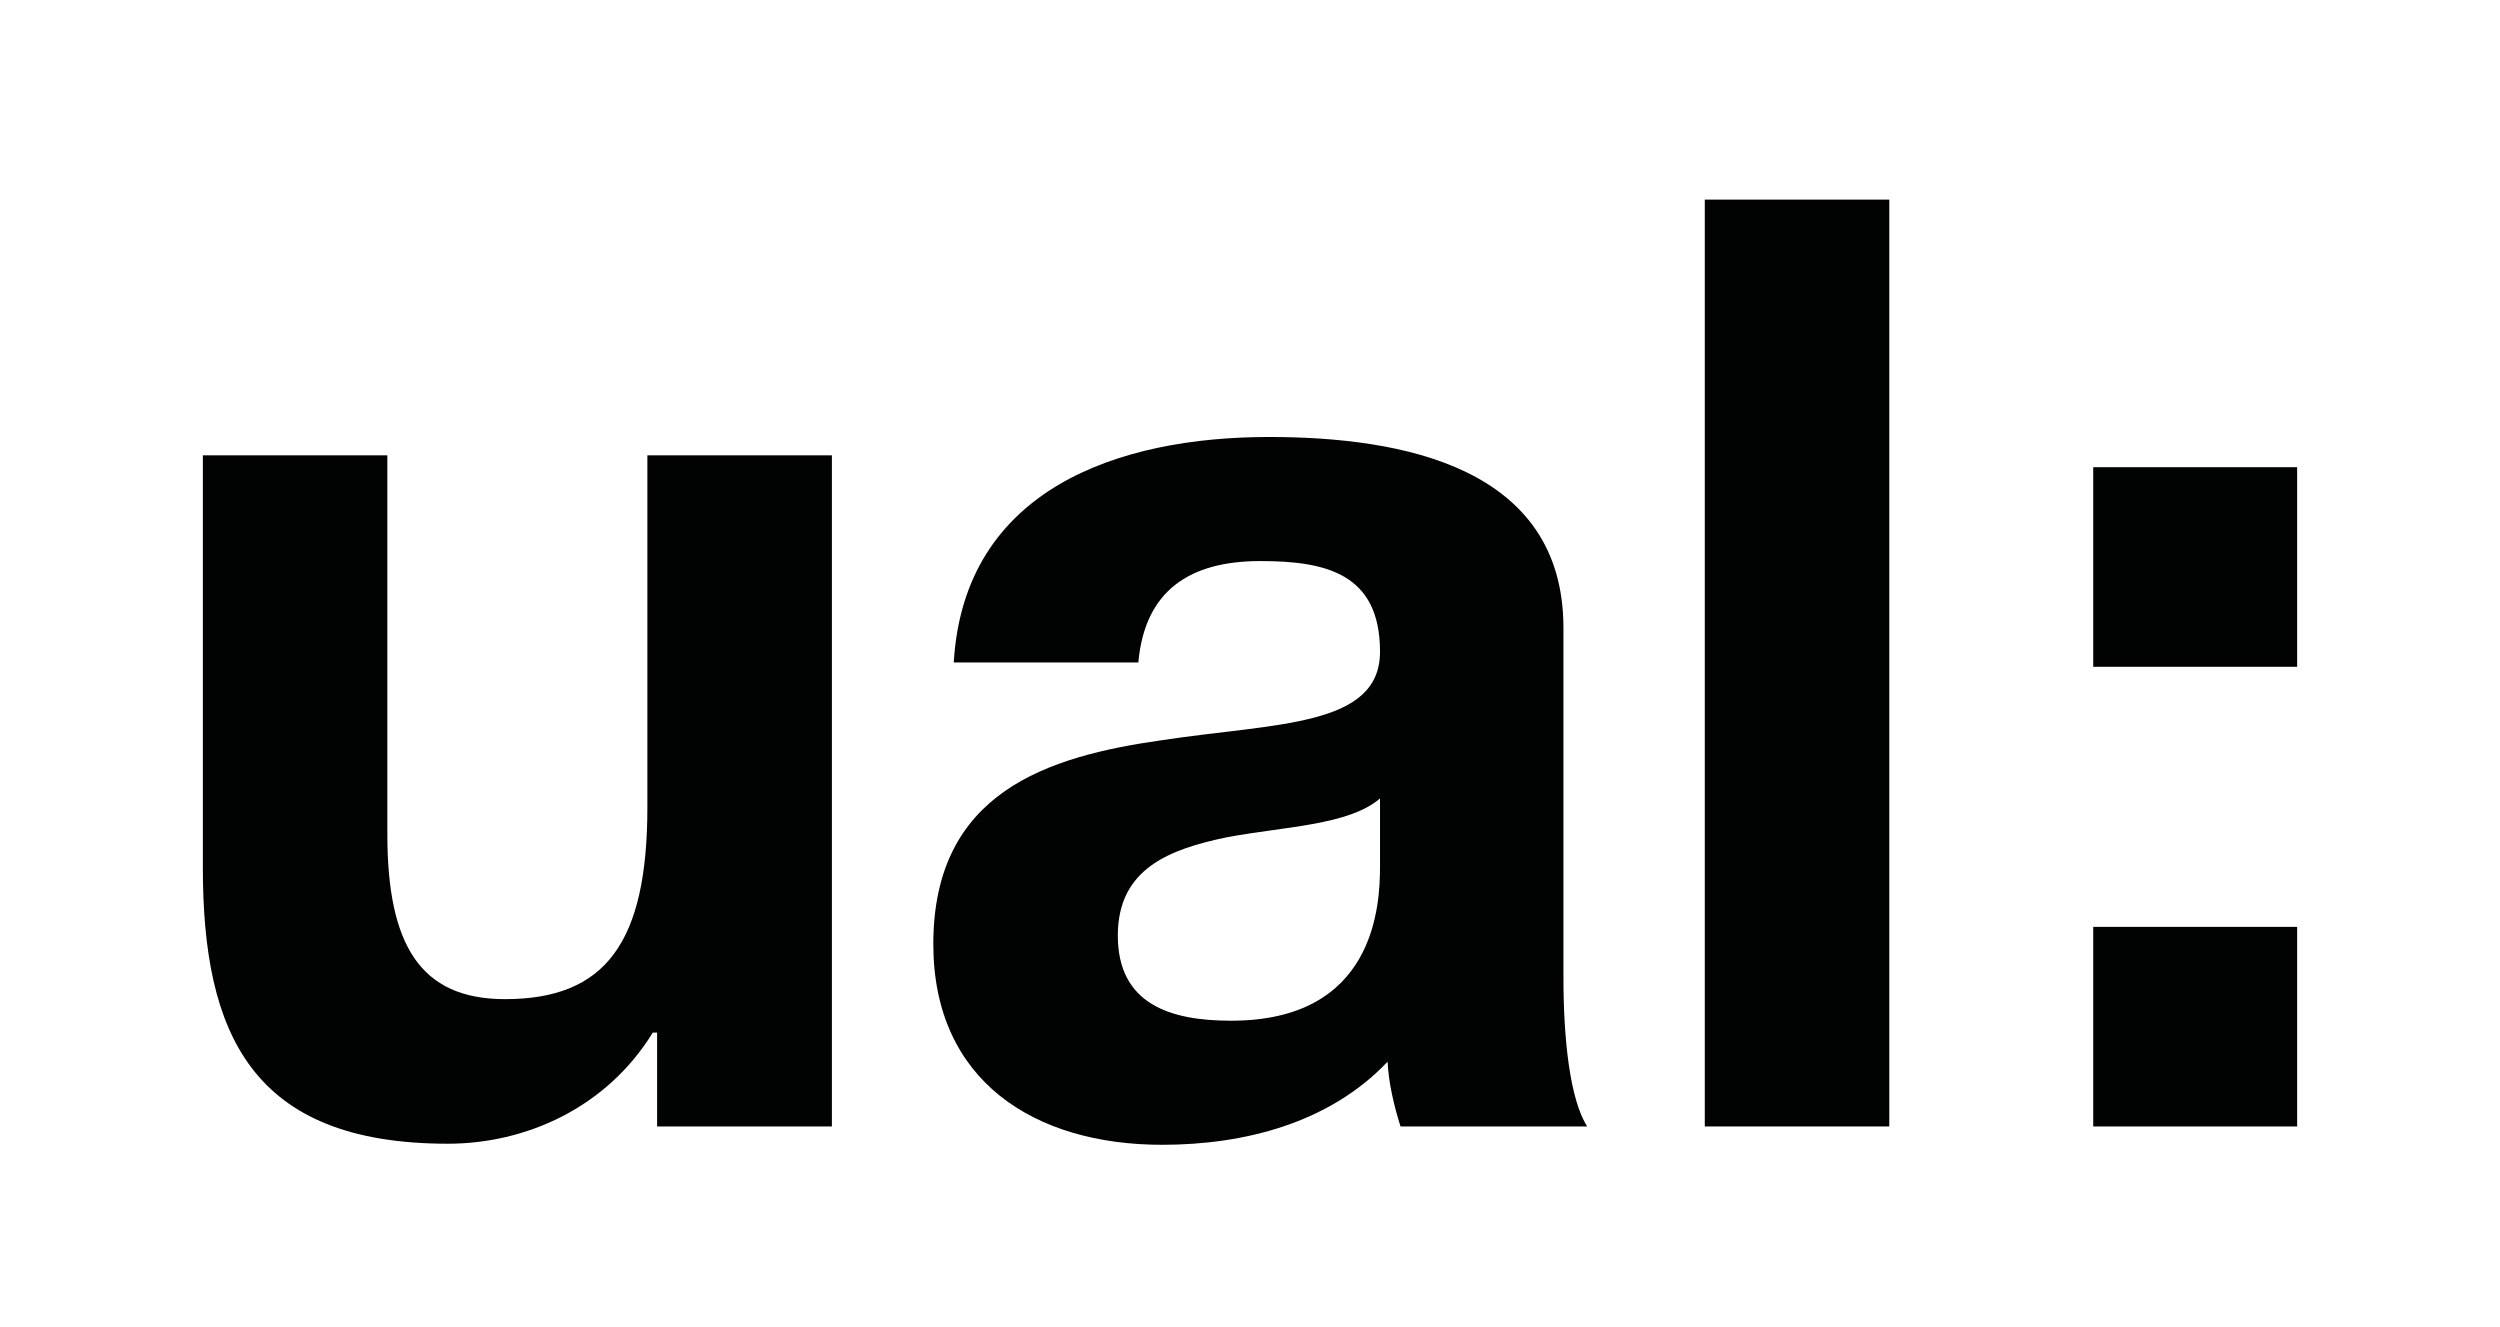 <?xml version="1.0" encoding="utf-8"?>
<!-- Generator: Adobe Illustrator 22.0.1, SVG Export Plug-In . SVG Version: 6.00 Build 0)  -->
<svg version="1.1" xmlns="http://www.w3.org/2000/svg" xmlns:xlink="http://www.w3.org/1999/xlink" x="0px" y="0px"
	 viewBox="0 0 231.7 123" style="enable-background:new 0 0 231.7 123;" xml:space="preserve">
<style type="text/css">
	.st0{display:none;}
	.st1{display:inline;fill:none;}
	.st2{fill:#010202;}
</style>
<g id="Exclusion_zone" class="st0">
	<rect x="0" y="0" class="st1" width="18.9" height="18.5"/>
	<rect x="0" y="104.4" class="st1" width="18.9" height="18.5"/>
	<rect x="212.9" y="0" class="st1" width="18.9" height="18.5"/>
	<rect x="212.9" y="104.4" class="st1" width="18.9" height="18.5"/>
</g>
<g id="Artwork">
	<g>
		<path class="st2" d="M77.1,104.4H60.9v-8.7l-0.4,0c-4.3,7-11.8,10.3-19,10.3c-18.2,0-22.7-10.2-22.7-25.6l0-38.2h17.1l0,35.1
			c0,10.2,3,15.3,10.9,15.3c9.3,0,13.2-5.2,13.2-17.8l0-32.6l17.1,0L77.1,104.4z"/>
		<path class="st2" d="M88.4,61.3c1-16,15.3-20.8,29.2-20.8c12.4,0,27.3,2.8,27.3,17.7l0,32.4c0,5.7,0.6,11.3,2.2,13.8h-17.3
			c-0.6-1.9-1.1-4-1.2-6c-5.4,5.7-13.3,7.7-20.9,7.7c-11.8,0-21.2-5.9-21.2-18.6c0-14.1,10.6-17.4,21.2-18.9
			c10.5-1.6,20.2-1.2,20.2-8.2c0-7.3-5.1-8.4-11.1-8.4c-6.5,0-10.7,2.7-11.3,9.4H88.4z M127.9,74c-2.9,2.5-8.9,2.6-14.2,3.6
			c-5.3,1.1-10.1,2.9-10.1,9.1c0,6.4,4.9,7.9,10.5,7.9c13.3,0,13.8-10.6,13.8-14.3L127.9,74z"/>
		<path class="st2" d="M158,18.5l17.1,0l0,85.9H158L158,18.5z"/>
		<path class="st2" d="M212.9,61.8l-18.9,0V43.3l18.9,0L212.9,61.8z M194,85.9l18.9,0l0,18.5l-18.9,0L194,85.9z"/>
	</g>
</g>
</svg>
